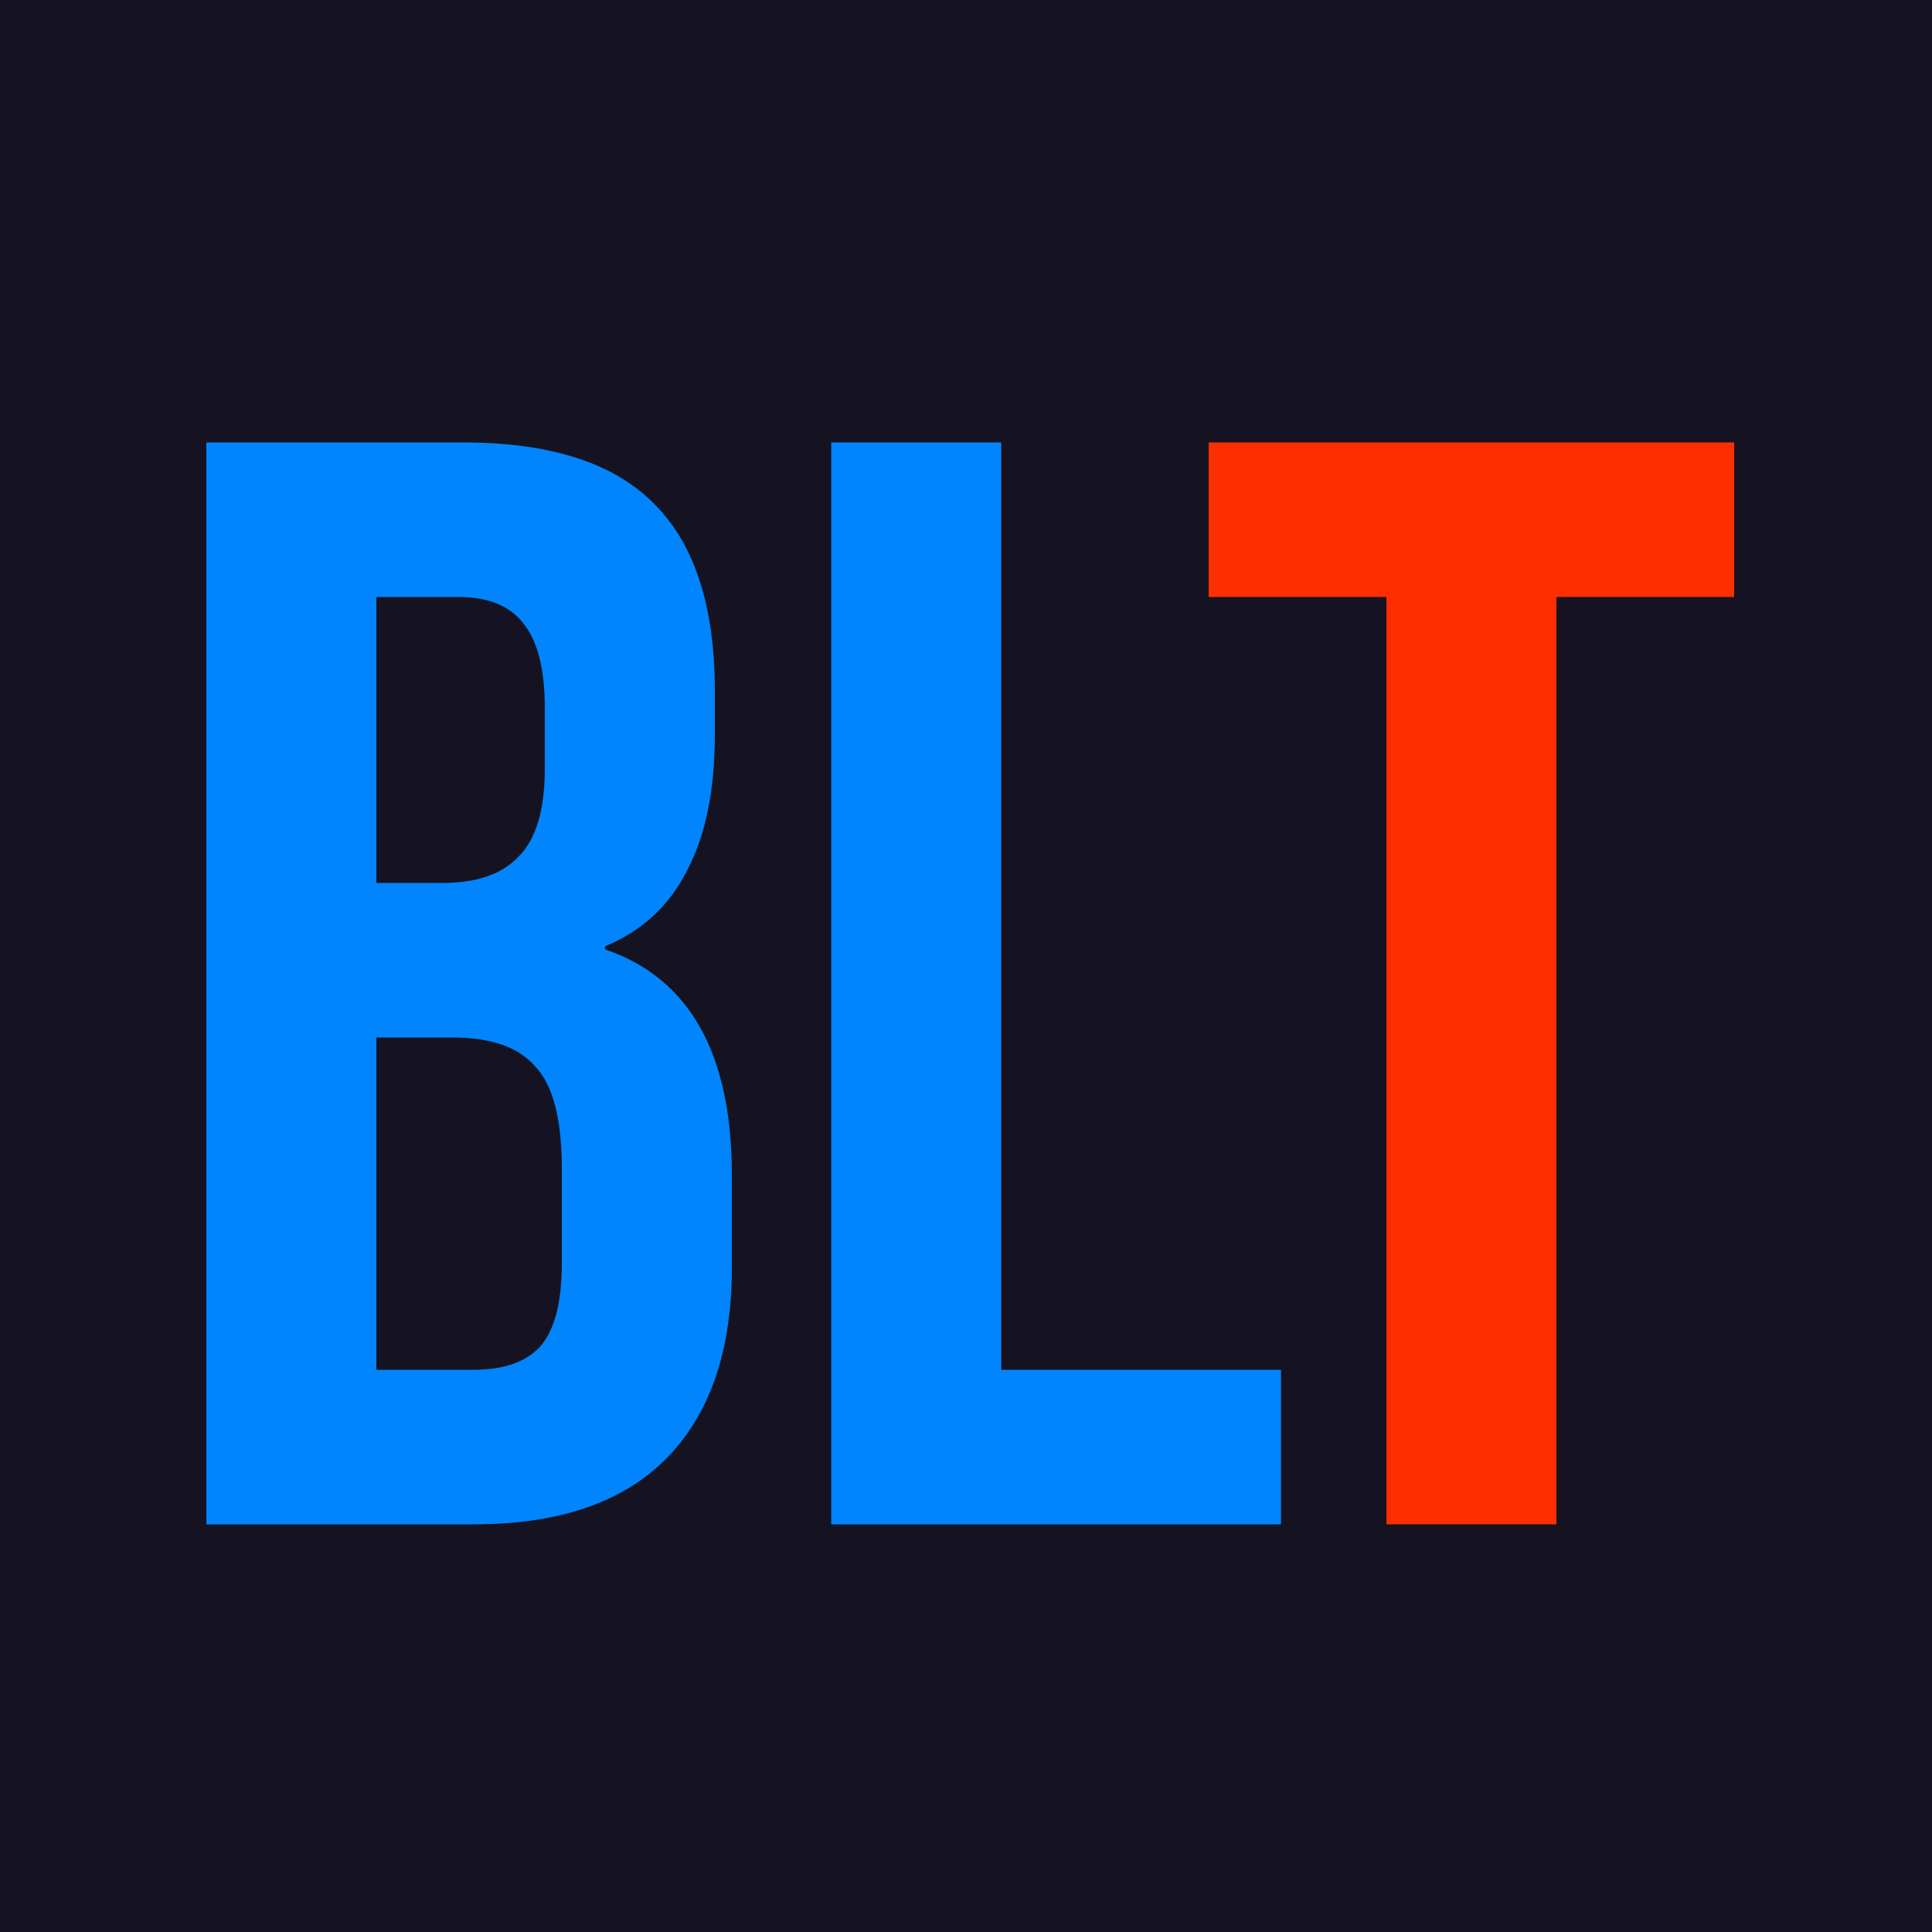 <svg width="1000" height="1000" viewBox="0 0 1000 1000" fill="none" xmlns="http://www.w3.org/2000/svg">
<rect width="1000" height="1000" fill="#151321"/>
<path d="M717.6 309H625.6V229H897.6V309H805.6V789H717.6V309Z" fill="#FF2E00"/>
<path d="M106.8 229H239.6C284.933 229 318 239.667 338.8 261C359.6 281.8 370 314.067 370 357.8V380.2C370 409 365.2 432.467 355.6 450.6C346.533 468.733 332.4 481.8 313.2 489.8V491.4C356.933 506.333 378.8 545.267 378.8 608.2V656.2C378.8 699.4 367.333 732.467 344.4 755.4C322 777.8 288.933 789 245.2 789H106.8V229ZM229.2 457C246.8 457 259.867 452.467 268.4 443.4C277.467 434.333 282 419.133 282 397.8V366.6C282 346.333 278.267 331.667 270.8 322.6C263.867 313.533 252.667 309 237.2 309H194.8V457H229.2ZM245.2 709C260.667 709 272.133 705 279.6 697C287.067 688.467 290.8 674.067 290.8 653.8V605C290.8 579.4 286.267 561.8 277.2 552.2C268.667 542.067 254.267 537 234 537H194.8V709H245.2ZM430.238 229H518.238V709H663.038V789H430.238V229Z" fill="#0085FF"/>
</svg>
